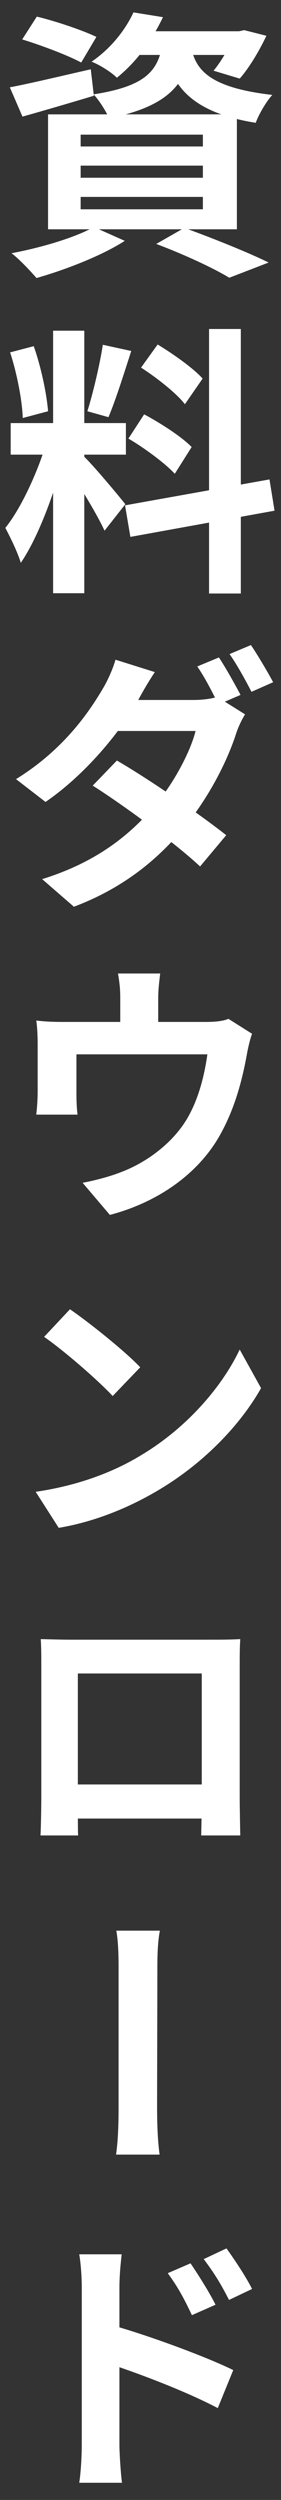 <svg width="16" height="142" viewBox="0 0 16 142" fill="none" xmlns="http://www.w3.org/2000/svg">
<rect x="0" y="0" width="16" height="142" fill="#333333" stroke="none"/>
<path d="M1.264 2.24L2.096 0.944C3.168 1.2 4.688 1.712 5.488 2.096L4.624 3.552C3.888 3.152 2.368 2.576 1.264 2.24ZM0.56 4.96C1.744 4.736 3.472 4.32 5.168 3.936L5.344 5.44C3.952 5.856 2.48 6.288 1.28 6.624L0.56 4.96ZM7.648 1.776H13.792V3.12H6.576L7.648 1.776ZM13.344 1.776H13.616L13.904 1.712L15.168 2.032C14.752 2.912 14.176 3.872 13.648 4.464L12.16 4.016C12.592 3.504 13.072 2.672 13.344 1.984V1.776ZM9.28 2.336H11.008C10.688 4.624 9.792 6 6.208 6.72C6.048 6.336 5.648 5.696 5.328 5.36C8.416 4.88 9.04 3.952 9.28 2.336ZM10.896 2.752C11.168 3.936 11.872 4.976 15.504 5.392C15.152 5.776 14.736 6.496 14.56 6.976C10.56 6.336 9.776 4.592 9.36 2.896L10.896 2.752ZM7.6 0.704L9.28 0.976C8.656 2.256 7.872 3.424 6.656 4.416C6.32 4.08 5.664 3.68 5.216 3.504C6.384 2.704 7.168 1.632 7.6 0.704ZM4.592 9.408V10.096H11.552V9.408H4.592ZM4.592 11.184V11.888H11.552V11.184H4.592ZM4.592 7.648V8.32H11.552V7.648H4.592ZM2.736 6.496H13.488V13.024H2.736V6.496ZM8.896 13.856L10.496 12.944C12.176 13.552 14.16 14.352 15.296 14.912L13.056 15.776C12.16 15.232 10.512 14.464 8.896 13.856ZM5.344 12.896L7.104 13.68C5.792 14.528 3.712 15.328 2.08 15.792C1.744 15.408 1.088 14.704 0.656 14.384C2.352 14.064 4.256 13.504 5.344 12.896ZM3.024 18.784H4.8V33.696H3.024V18.784ZM0.608 24.032H7.168V25.824H0.608V24.032ZM2.688 24.992L3.744 25.504C3.232 27.648 2.24 30.432 1.184 31.968C1.008 31.376 0.592 30.528 0.304 29.984C1.264 28.8 2.24 26.576 2.688 24.992ZM4.768 25.92C5.232 26.336 6.784 28.192 7.136 28.64L5.952 30.144C5.536 29.232 4.464 27.456 3.888 26.672L4.768 25.92ZM0.576 20.016L1.92 19.664C2.336 20.832 2.656 22.352 2.736 23.36L1.296 23.744C1.264 22.736 0.96 21.184 0.576 20.016ZM5.856 19.584L7.472 19.936C7.056 21.232 6.576 22.752 6.176 23.696L4.976 23.36C5.296 22.336 5.68 20.72 5.856 19.584ZM11.904 18.688H13.712V33.712H11.904V18.688ZM7.12 28.704L15.344 27.232L15.632 29.008L7.424 30.496L7.12 28.704ZM8.032 20.88L8.976 19.568C9.872 20.112 11.008 20.912 11.536 21.504L10.528 22.96C10.048 22.336 8.928 21.456 8.032 20.88ZM7.312 24.912L8.208 23.536C9.136 24.032 10.336 24.8 10.912 25.392L9.952 26.912C9.408 26.32 8.24 25.456 7.312 24.912ZM12.464 37.344C12.848 37.92 13.392 38.896 13.696 39.472L12.432 40.016C12.128 39.376 11.648 38.448 11.232 37.856L12.464 37.344ZM14.288 36.64C14.688 37.232 15.264 38.208 15.552 38.752L14.32 39.296C13.984 38.64 13.488 37.744 13.072 37.152L14.288 36.64ZM6.656 43.2C8.56 44.304 11.424 46.288 12.88 47.44L11.392 49.216C10.032 47.936 7.072 45.76 5.28 44.624L6.656 43.2ZM13.952 40.576C13.776 40.864 13.568 41.28 13.44 41.68C12.976 43.12 12.016 45.088 10.624 46.832C9.168 48.64 7.184 50.384 4.208 51.504L2.4 49.936C5.648 48.928 7.504 47.296 8.832 45.744C9.872 44.512 10.832 42.736 11.136 41.52H5.872L6.608 39.76H11.024C11.504 39.76 12.032 39.696 12.368 39.584L13.952 40.576ZM8.816 38.176C8.448 38.72 8.048 39.424 7.872 39.76C6.816 41.632 4.832 44.016 2.592 45.552L0.912 44.256C3.632 42.576 5.072 40.448 5.872 39.088C6.096 38.72 6.432 38 6.576 37.472L8.816 38.176ZM9.12 55.296C9.04 55.968 9.008 56.288 9.008 56.736C9.008 57.136 9.008 58.448 9.008 59.104H6.848C6.848 58.352 6.848 57.136 6.848 56.736C6.848 56.288 6.832 55.968 6.72 55.296H9.12ZM14.352 58.72C14.224 59.056 14.096 59.648 14.048 59.936C13.776 61.424 13.36 62.944 12.592 64.352C11.36 66.64 9.008 68.288 6.256 69.008L4.704 67.184C5.392 67.056 6.256 66.832 6.896 66.576C8.176 66.096 9.552 65.152 10.432 63.888C11.216 62.752 11.616 61.264 11.808 59.888H4.352C4.352 60.432 4.352 61.68 4.352 62.16C4.352 62.496 4.368 62.992 4.416 63.312H2.064C2.112 62.928 2.144 62.416 2.144 62.016C2.144 61.504 2.144 59.888 2.144 59.312C2.144 58.96 2.128 58.352 2.064 57.968C2.592 58.032 3.056 58.048 3.664 58.048H11.712C12.352 58.048 12.736 57.984 13.008 57.872L14.352 58.72ZM3.984 74.368C5.056 75.104 7.088 76.72 7.984 77.664L6.416 79.296C5.6 78.416 3.648 76.72 2.512 75.936L3.984 74.368ZM2.032 84.736C4.464 84.384 6.48 83.6 7.984 82.688C10.64 81.12 12.656 78.752 13.648 76.656L14.864 78.848C13.68 80.944 11.616 83.088 9.104 84.592C7.536 85.536 5.536 86.416 3.344 86.784L2.032 84.736ZM2.32 93.104C2.96 93.12 3.552 93.136 3.968 93.136C5.104 93.136 11.024 93.136 12.144 93.136C12.528 93.136 13.12 93.136 13.68 93.104C13.648 93.568 13.648 94.128 13.648 94.608C13.648 95.552 13.648 101.168 13.648 102.096C13.648 102.704 13.68 104.192 13.68 104.256H11.456C11.456 104.192 11.488 102.992 11.488 102.144C11.488 101.264 11.488 95.056 11.488 95.056H4.432C4.432 95.056 4.432 101.248 4.432 102.144C4.432 102.88 4.432 104.176 4.448 104.256H2.304C2.32 104.176 2.352 102.816 2.352 102.08C2.352 101.152 2.352 95.52 2.352 94.608C2.352 94.16 2.352 93.536 2.32 93.104ZM12.336 101.36V103.296H3.376V101.36H12.336ZM6.752 119.584C6.752 118.512 6.752 113.216 6.752 111.872C6.752 111.328 6.752 110.384 6.624 109.664C7.248 109.664 8.576 109.664 9.104 109.664C8.96 110.384 8.96 111.312 8.96 111.856C8.96 113.216 8.944 118.496 8.944 119.584C8.944 120.048 8.944 121.392 9.088 122.384C8.448 122.384 7.264 122.384 6.608 122.384C6.752 121.392 6.752 120.208 6.752 119.584ZM10.848 128.56C11.296 129.216 11.92 130.208 12.272 130.912L10.928 131.504C10.464 130.528 10.128 129.904 9.552 129.12L10.848 128.56ZM12.896 127.712C13.344 128.336 14 129.312 14.352 130.016L13.04 130.64C12.544 129.664 12.176 129.088 11.6 128.32L12.896 127.712ZM4.656 138.864C4.656 137.664 4.656 131.248 4.656 129.92C4.656 129.36 4.608 128.608 4.512 128.048H6.928C6.864 128.608 6.8 129.28 6.8 129.92C6.8 131.648 6.8 137.712 6.8 138.864C6.8 139.312 6.864 140.384 6.944 141.024H4.512C4.608 140.416 4.656 139.472 4.656 138.864ZM6.336 132.064C8.416 132.64 11.76 133.872 13.28 134.624L12.4 136.784C10.64 135.856 8.032 134.864 6.336 134.304V132.064Z" fill="white"/>
</svg>
